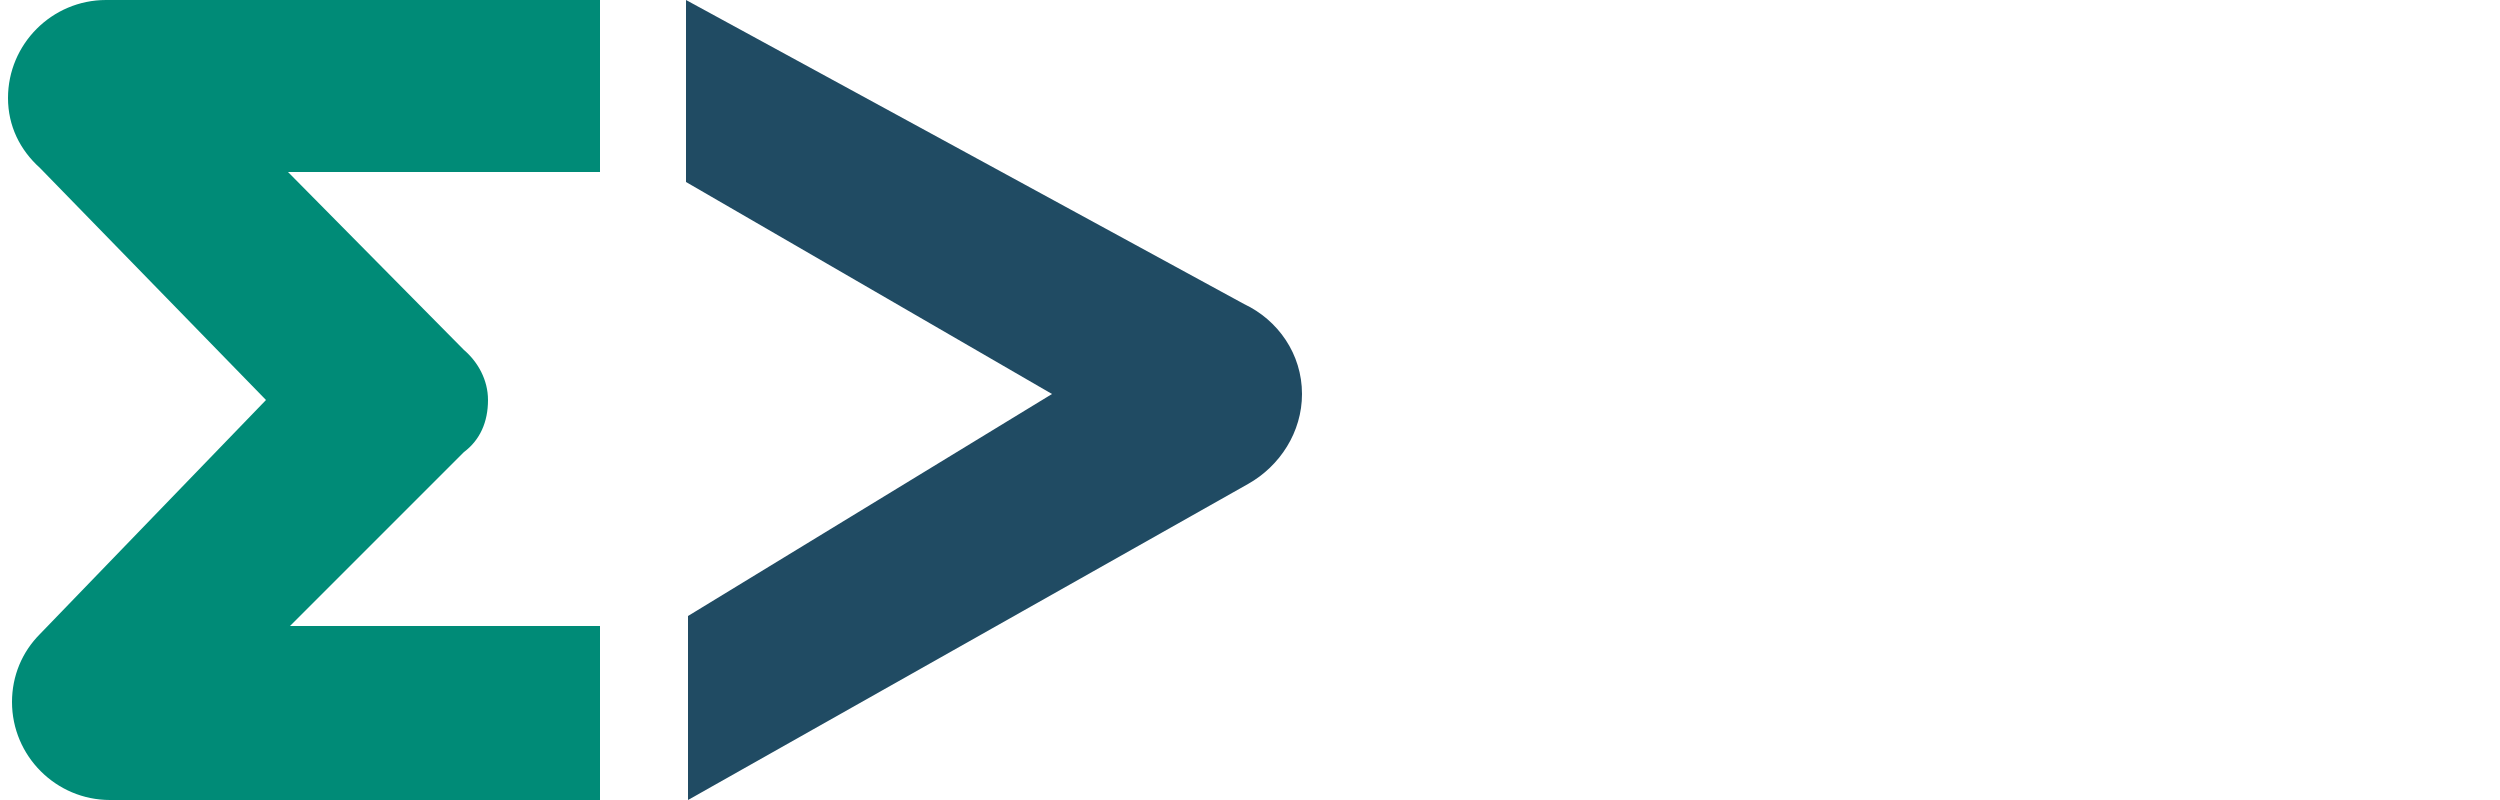 <?xml version="1.0" encoding="utf-8"?>
<!-- Generator: Adobe Illustrator 23.0.1, SVG Export Plug-In . SVG Version: 6.00 Build 0)  -->
<svg version="1.1" id="Layer_2" xmlns="http://www.w3.org/2000/svg" xmlns:xlink="http://www.w3.org/1999/xlink" x="0px" y="0px"
	 viewBox="0 0 125 40" style="enable-background:new 0 0 125 40;"  width="125" height="40" xml:space="preserve">
<style type="text/css">
	.st0{fill:#008B77;}
	.st1{fill:#204B63;}
</style>
<g>
	<path class="st0" d="M30,40v-8.7H14.5l8.7-8.7c0.8-0.6,1.2-1.5,1.2-2.6c0-1-0.5-1.9-1.2-2.5l-8.8-8.9H30V0H5.4c0,0-0.1,0-0.1,0
		C2.6,0,0.4,2.2,0.4,4.9C0.4,6.3,1,7.5,2,8.4l0,0L13.3,20L2,31.7l0,0c-0.9,0.9-1.4,2.1-1.4,3.4c0,2.7,2.2,4.9,4.9,4.9
		c0.2,0,0.3,0,0.5,0H30z"/>
	<path class="st1" d="M34.3,9.1l18.3,10.6L34.4,30.8l0,9.2l28-15.8l0,0c1.6-0.9,2.7-2.6,2.7-4.5c0-2-1.2-3.7-2.9-4.5L34.3,0
		L34.3,9.1z"/>
</g>
</svg>
